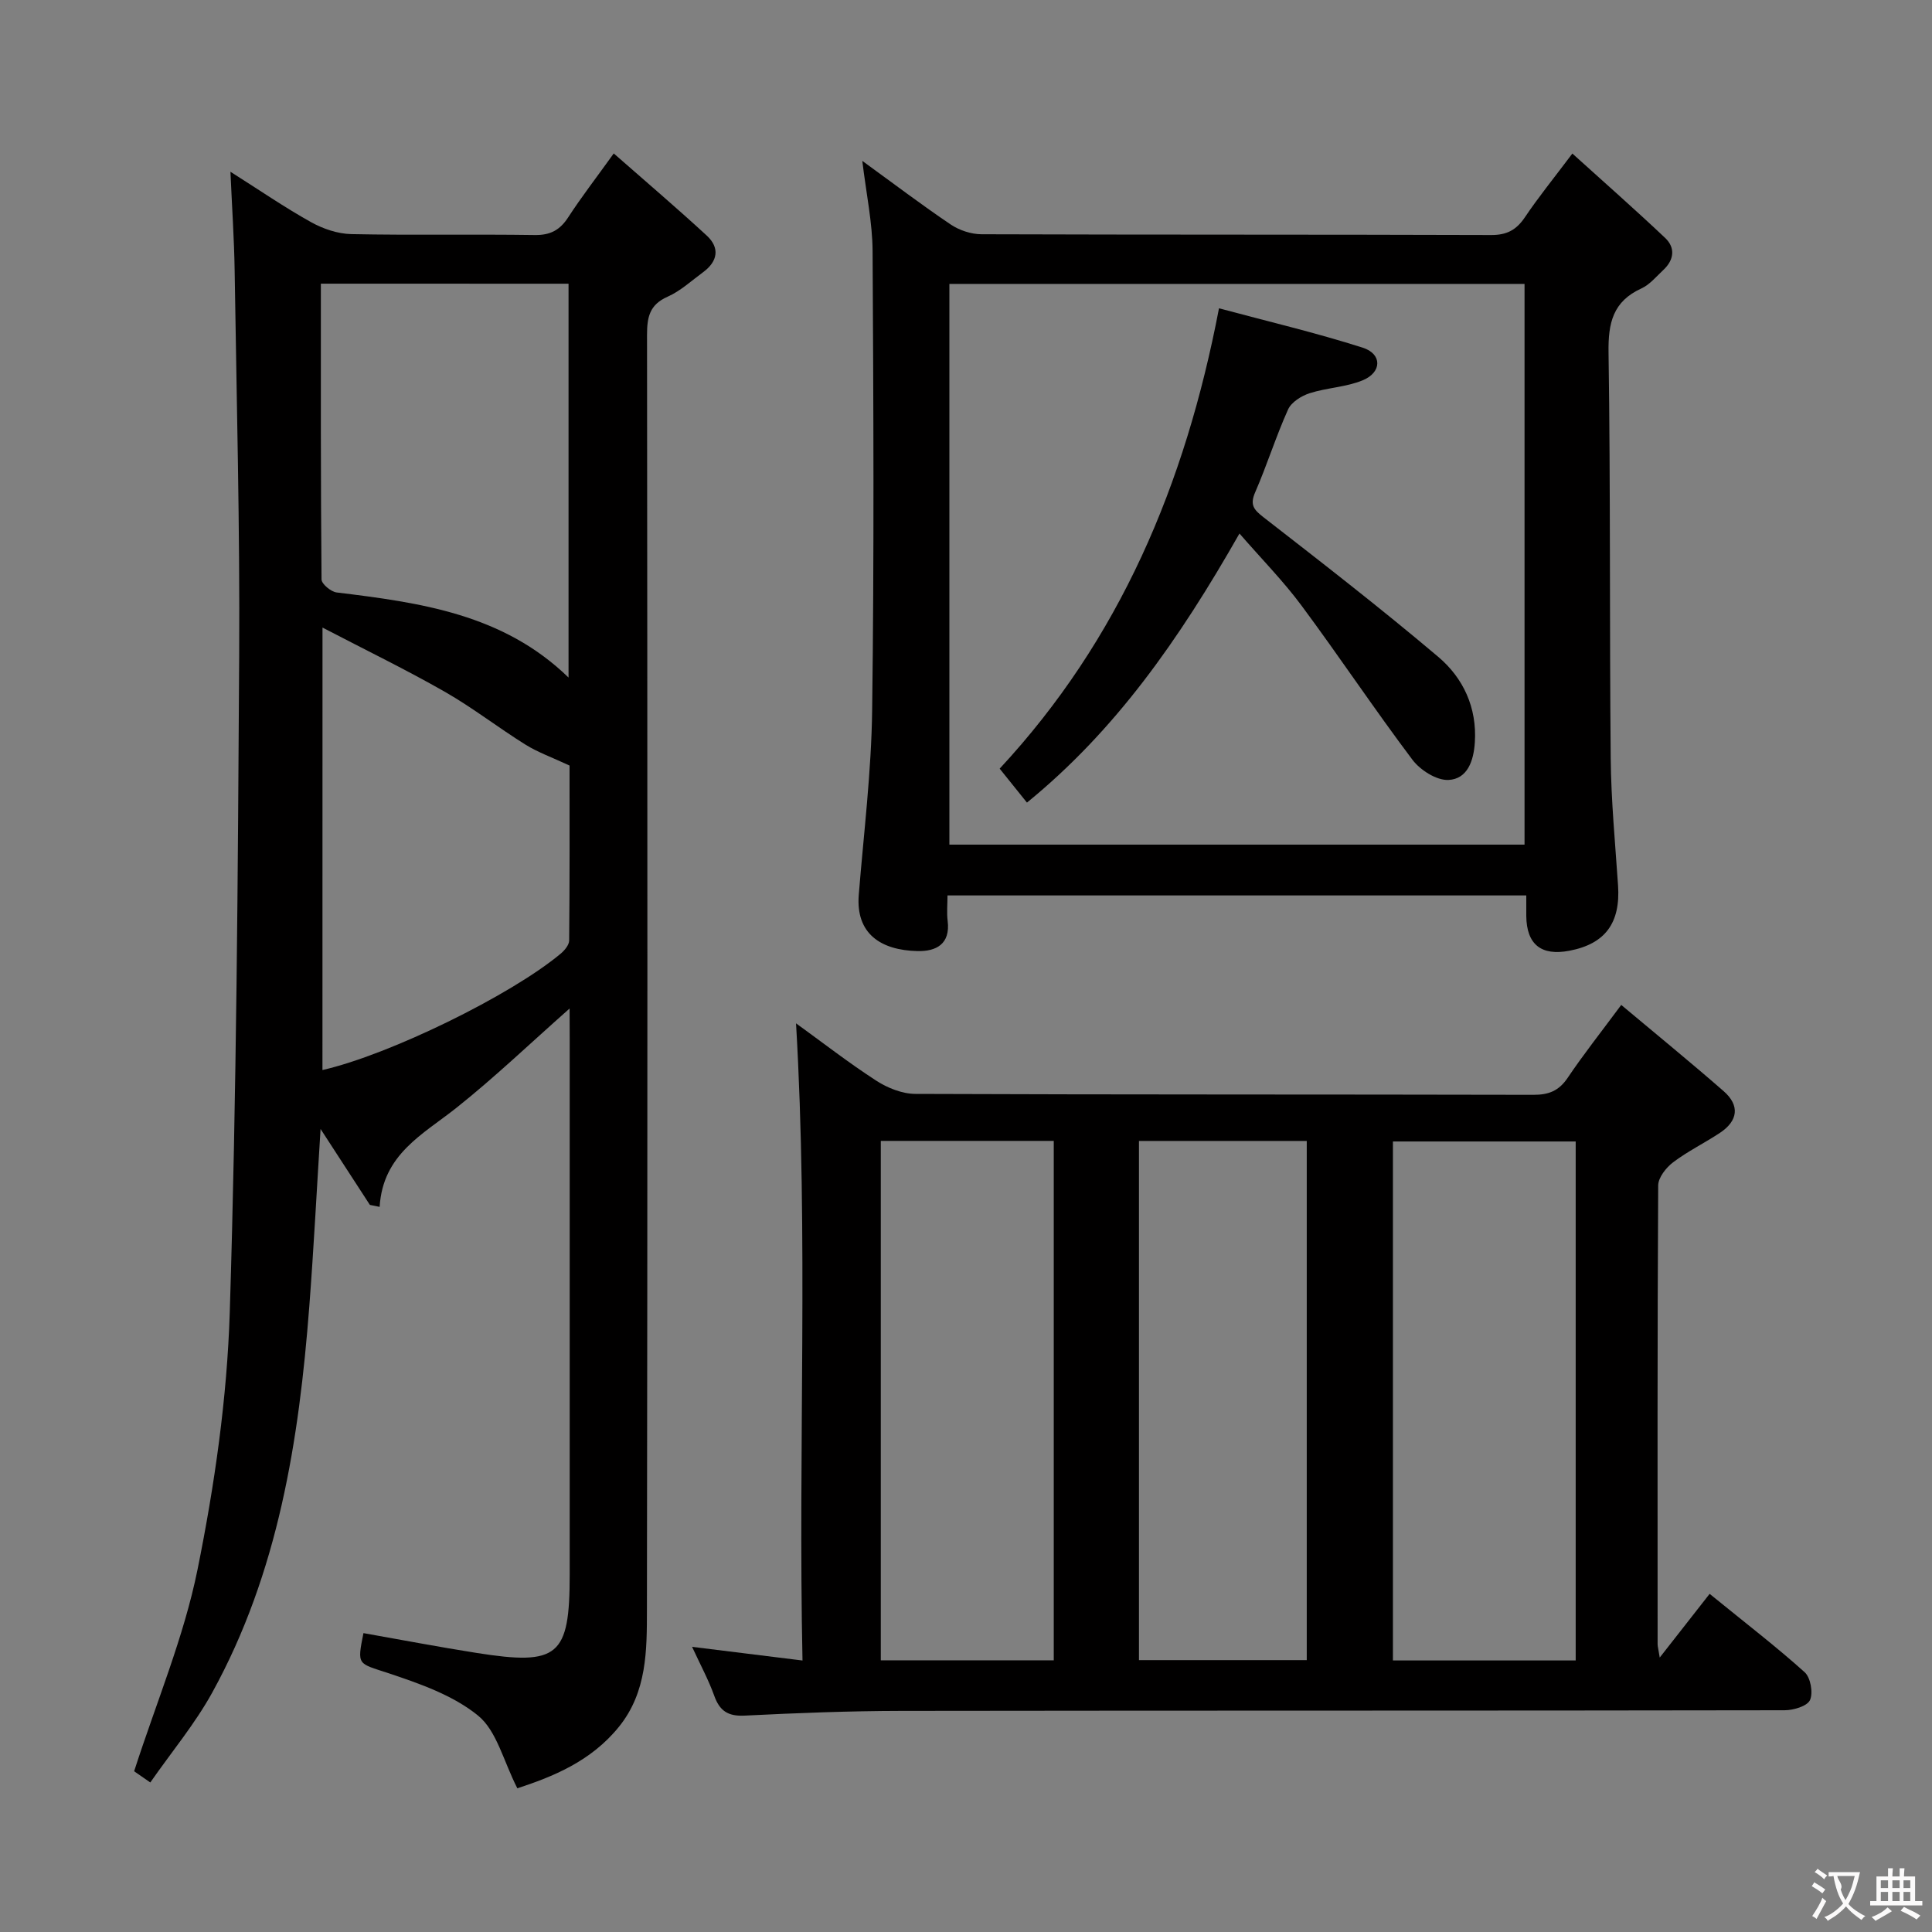 <svg enable-background="new 0 0 400 400" viewBox="0 0 400 400" xmlns="http://www.w3.org/2000/svg"><rect x="0" y="0" width="400" height="400" fill="#808080" stroke="none"/><g fill="#010000"><path d="m117.93 208.8c-8.23 7.28-15.54 14.28-23.42 20.55-6.94 5.52-15.25 9.59-15.91 20.52-.67-.14-1.35-.27-2.02-.41-3.27-5.03-6.54-10.06-10.21-15.72-.8 12.68-1.41 24.7-2.33 36.69-2.13 27.81-6.42 55.15-20.1 80-3.57 6.48-8.4 12.26-12.82 18.61-1.92-1.33-3.09-2.14-3.35-2.32 4.6-14.28 10.28-27.72 13.12-41.73 3.54-17.51 6.12-35.46 6.68-53.29 1.41-45.25 1.68-90.54 1.95-135.82.16-26.63-.54-53.27-.94-79.91-.1-6.45-.54-12.89-.87-20.41 6.11 3.87 11.26 7.41 16.7 10.44 2.48 1.38 5.51 2.41 8.32 2.47 12.66.26 25.32 0 37.98.19 3.24.05 5.22-1.03 6.94-3.68 2.7-4.16 5.75-8.1 9.42-13.21 6.67 5.86 13.08 11.31 19.26 17.01 2.75 2.54 2.27 5.34-.74 7.56-2.41 1.77-4.69 3.9-7.37 5.09-3.75 1.65-4.26 4.25-4.26 7.91.09 87.97.12 175.94-.02 263.91-.01 8.39.03 17.03-5.77 24.23-5.83 7.24-13.82 10.39-21.06 12.77-2.9-5.68-4.26-11.9-8.13-15.05-5.17-4.22-12.1-6.63-18.61-8.8-6.29-2.09-6.48-1.52-5.12-8.28 7.78 1.37 15.54 2.86 23.35 4.09 17.04 2.7 19.35.71 19.35-16.23 0-36.99 0-73.97 0-110.96-.02-1.79-.02-3.6-.02-6.22zm-51.5-150.07c0 20.7-.04 40.97.14 61.23.01.94 1.94 2.55 3.12 2.7 17.31 2.11 34.49 4.46 48.02 17.62 0-27.42 0-54.32 0-81.54-16.97-.01-33.71-.01-51.28-.01zm.33 162.81c13.88-3.17 39.02-15.47 49.33-24.1.8-.67 1.74-1.8 1.75-2.72.12-12.45.08-24.9.08-36.22-3.66-1.71-6.57-2.74-9.14-4.34-5.63-3.51-10.91-7.63-16.66-10.92-7.98-4.56-16.27-8.58-25.35-13.31-.01 31.46-.01 61.33-.01 91.61z"/><path d="m335.66 208.06c7.37 6.18 14.39 11.9 21.21 17.86 3.38 2.96 2.98 6.13-.77 8.62-3.18 2.11-6.66 3.8-9.7 6.1-1.45 1.1-3.08 3.16-3.09 4.79-.18 31.66-.13 63.31-.12 94.97 0 .48.15.95.44 2.78 3.71-4.73 6.91-8.83 10.33-13.19 7.73 6.29 13.91 11.03 19.68 16.23 1.22 1.1 1.78 4.25 1.1 5.76-.57 1.26-3.4 2.1-5.23 2.11-60.98.11-121.96.04-182.94.13-10.81.02-21.62.44-32.41.98-3.44.17-5.17-.98-6.29-4.13-1.17-3.26-2.84-6.34-4.58-10.11 7.69.95 14.82 1.84 22.86 2.83-.93-44.15 1.25-87.82-1.34-131.92 5.4 3.9 10.83 8.13 16.59 11.86 2.34 1.52 5.39 2.74 8.12 2.75 42.65.17 85.31.09 127.96.19 3.16.01 5.26-.82 7.07-3.49 3.23-4.8 6.83-9.35 11.11-15.12zm-47.27 28.27v107.45h37.84c0-35.93 0-71.64 0-107.45-12.77 0-25.19 0-37.84 0zm-106.03-.12v107.54h35.81c0-35.97 0-71.68 0-107.54-12.05 0-23.7 0-35.81 0zm53.45.01v107.49h34.74c0-35.97 0-71.65 0-107.49-11.67 0-22.96 0-34.74 0z"/><path d="m178.53 33.31c6.46 4.69 12.28 9.11 18.32 13.18 1.79 1.2 4.24 2.01 6.39 2.01 35.17.12 70.33.04 105.5.16 3.23.01 5.2-1.05 6.97-3.67 2.77-4.13 5.92-8 9.83-13.2 6.62 5.99 13.03 11.62 19.22 17.48 2.14 2.03 1.84 4.54-.36 6.6-1.46 1.36-2.82 3.05-4.57 3.85-5.89 2.69-6.89 7.14-6.8 13.24.42 27.99.19 55.99.45 83.98.08 8.8.93 17.59 1.52 26.38.52 7.77-2.64 12.1-10.07 13.52-5.85 1.12-8.86-1.31-8.93-7.18-.01-1.31 0-2.63 0-4.27-39.88 0-79.47 0-119.83 0 0 1.76-.18 3.53.03 5.26.6 4.84-2.4 6.35-6.25 6.26-7.59-.17-12.81-3.59-12.15-11.67 1.03-12.75 2.61-25.49 2.77-38.25.42-31.66.27-63.33.09-94.99-.03-5.93-1.31-11.85-2.13-18.69zm137.11 141.56c0-39.01 0-77.53 0-116.09-39.92 0-79.48 0-119.08 0v116.09z"/><path d="m256.62 110.46c-12.62 22.18-25.76 40.84-44 55.71-1.92-2.39-3.67-4.56-5.65-7.03 24.81-26.71 38.4-58.71 45.41-95.31 10.13 2.72 20.06 5.06 29.75 8.15 4.05 1.29 4.01 5.09.02 6.75-3.44 1.43-7.41 1.53-11 2.68-1.71.55-3.79 1.85-4.47 3.37-2.52 5.59-4.35 11.49-6.8 17.12-1.13 2.59-.35 3.59 1.7 5.18 12.19 9.47 24.4 18.94 36.19 28.91 5.2 4.4 8.04 10.52 7.58 17.71-.24 3.79-1.51 7.59-5.46 7.78-2.46.12-5.84-2.03-7.46-4.18-7.88-10.46-15.14-21.38-22.95-31.9-3.74-5.05-8.2-9.58-12.86-14.94z"/></g><path d="m377.9 391.2c-.2.3-.4.5-.6.8-.7-.6-1.4-1-2.2-1.5.2-.3.4-.5.5-.8.6.4 1.4.8 2.3 1.5zm-1.8 6.1c-.2-.2-.5-.4-.9-.6.4-.6.8-1.2 1.2-1.9s.7-1.3.9-1.9c.3.3.5.5.8.7-.7 1.3-1.4 2.6-2 3.7zm2.2-9c-.3.3-.5.5-.6.8-.6-.6-1.3-1.1-2-1.5.3-.3.5-.5.6-.7.6.5 1.3.9 2 1.4zm.3.2v-.9h2 4.5c-.3 1.3-.6 2.5-1 3.6s-.9 2.1-1.4 3c.4.5 1 1 1.6 1.4s1.2.8 1.9 1.1c-.3.2-.5.4-.8.8-.4-.3-1-.7-1.6-1.2s-1.2-1.1-1.6-1.6c-.5.6-1.1 1.1-1.7 1.6s-1.4.9-2.1 1.4c-.1-.3-.3-.5-.7-.8.6-.2 1.2-.5 1.9-1s1.4-1.1 2-1.8c-.5-.8-.9-1.6-1.2-2.5s-.6-2-.8-3.2c-.4.1-.7.1-1 .1zm2.5 2.7c.3 1 .7 1.7 1 2.2.3-.5.6-1.1 1-2s.6-1.9.9-3h-3.2-.4c.1.9 1.3 1.8.7 2.8z" fill="#fbfafa"/><path d="m396.5 388.5v1.5 3.6h1.5v.9c-.4 0-1 0-1.7 0h-7.9c-.5 0-.9 0-1.2 0v-.9h1.3v-3.5c0-.7 0-1.2 0-1.6h2.4c0-.8 0-1.4 0-1.7h1c0 .3-.1.8-.1 1.7h1.5c0-.8 0-1.4 0-1.7h1c0 .3-.1.9-.1 1.7zm-8.2 9.2c-.2-.3-.5-.5-.8-.8.8-.3 1.4-.6 1.9-.9s1-.7 1.4-1.1c.3.3.6.5.9.8-1.6 1-2.8 1.6-3.4 2zm2.6-6.8v-1.6h-1.5v1.6zm0 2.7v-1.9h-1.5v1.9zm2.4-2.7v-1.6h-1.5v1.6zm0 2.7v-1.9h-1.5v1.9zm.2 2 .7-.8c.4.2.9.5 1.6.8s1.3.7 1.8 1c-.3.3-.5.5-.8.8-.4-.3-1.5-1-3.3-1.8zm2-4.7v-1.6h-1.4v1.6zm0 2.7v-1.9h-1.4v1.9z" fill="#fbfafa"/></svg>